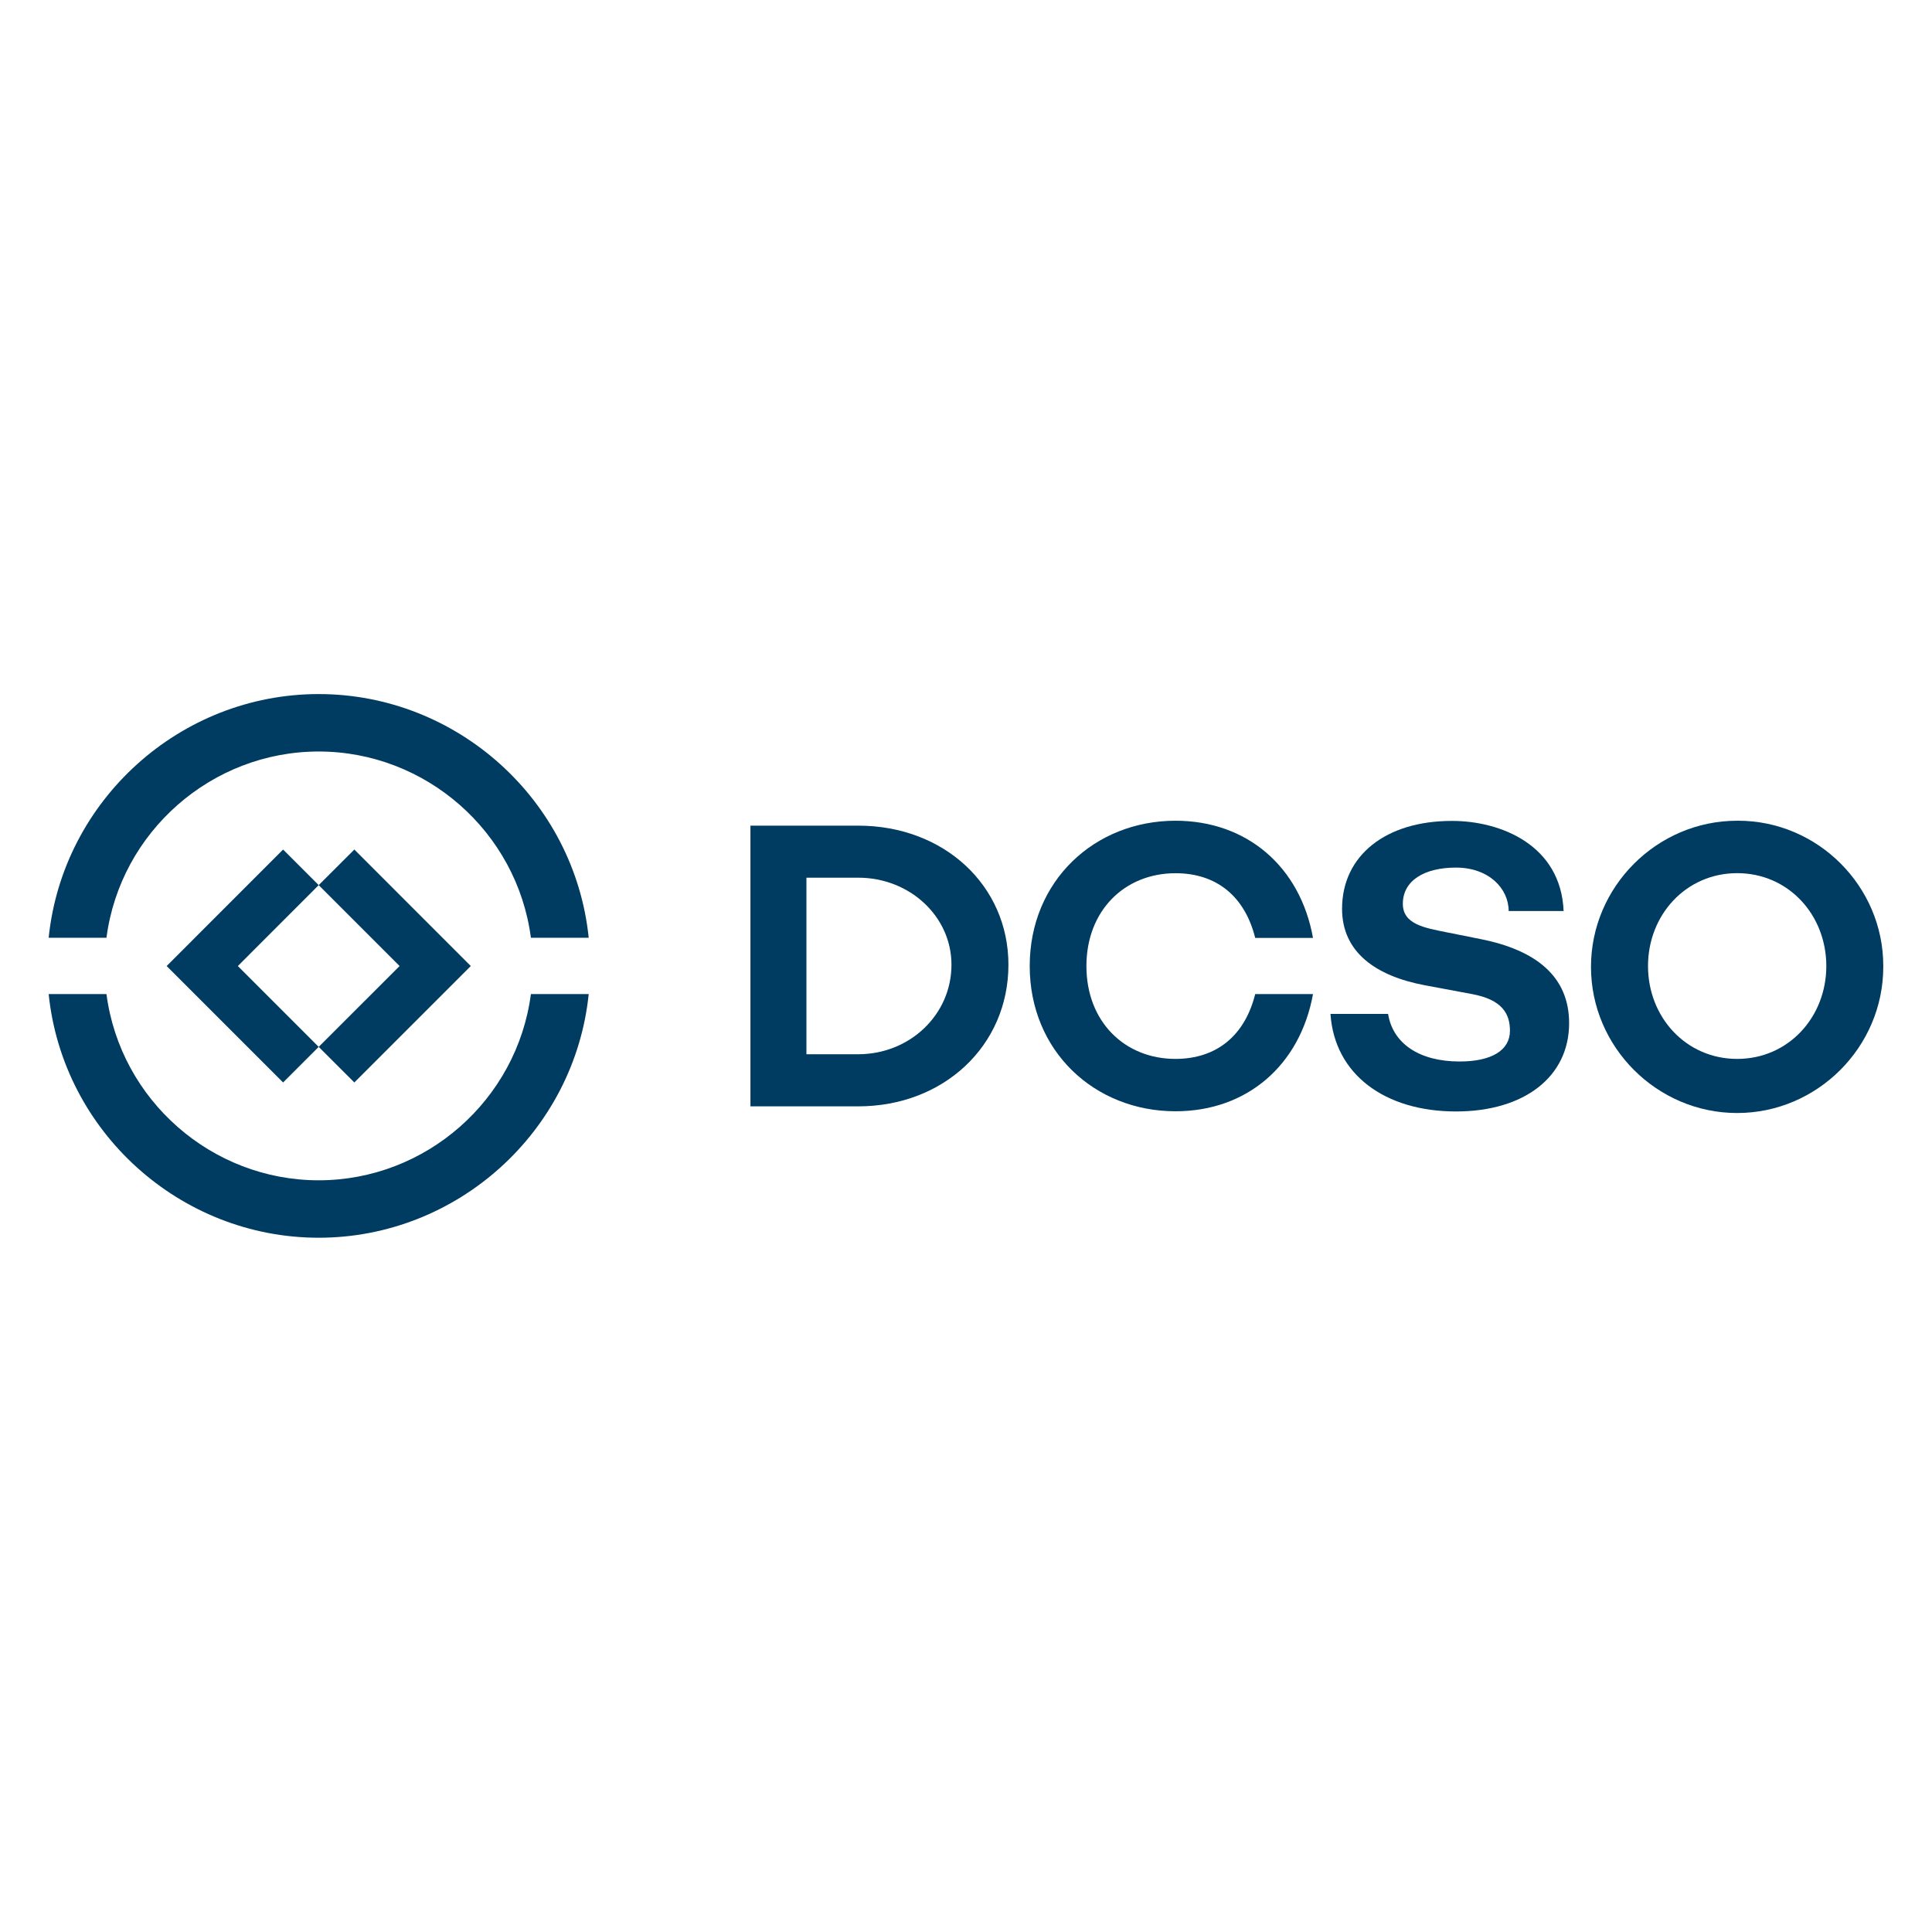 <?xml version="1.0" encoding="UTF-8" standalone="no"?>
<!DOCTYPE svg PUBLIC "-//W3C//DTD SVG 1.1//EN" "http://www.w3.org/Graphics/SVG/1.1/DTD/svg11.dtd">
<svg width="100%" height="100%" viewBox="0 0 200 200" version="1.1" xmlns="http://www.w3.org/2000/svg" xmlns:xlink="http://www.w3.org/1999/xlink" xml:space="preserve" xmlns:serif="http://www.serif.com/" style="fill-rule:evenodd;clip-rule:evenodd;stroke-linejoin:round;stroke-miterlimit:2;">
    <g transform="matrix(0.67,0,0,0.67,100,100)">
        <g transform="matrix(1,0,0,1,-141.735,-41.945)">
            <clipPath id="_clip1">
                <rect x="0" y="0" width="283.47" height="83.89"/>
            </clipPath>
            <g clip-path="url(#_clip1)">
                <g transform="matrix(1,0,0,1,-1.42,-1.42)">
                    <path d="M10.35,39C12.496,22.613 26.613,10.224 43.14,10.224C59.667,10.224 73.784,22.613 75.93,39L84.86,39C82.672,17.719 64.533,1.35 43.14,1.35C21.747,1.35 3.608,17.719 1.42,39L10.35,39Z" style="fill:rgb(0,59,97);fill-rule:nonzero;"/>
                </g>
                <g transform="matrix(1,0,0,1,-1.42,-1.42)">
                    <path d="M75.93,47.7C73.784,64.087 59.667,76.476 43.14,76.476C26.613,76.476 12.496,64.087 10.35,47.7L1.42,47.7C3.608,68.981 21.747,85.35 43.14,85.35C64.533,85.35 82.672,68.981 84.86,47.7L75.93,47.7Z" style="fill:rgb(0,59,97);fill-rule:nonzero;"/>
                </g>
                <path d="M36.22,59.94L18.23,41.95L36.22,23.95L41.72,29.45L29.23,41.95L41.72,54.44L36.22,59.94Z" style="fill:rgb(0,59,97);fill-rule:nonzero;"/>
                <path d="M47.23,59.94L41.72,54.44L54.22,41.95L41.72,29.45L47.23,23.95L65.22,41.95L47.23,59.94Z" style="fill:rgb(0,59,97);fill-rule:nonzero;"/>
                <g transform="matrix(1,0,0,1,-1.42,-1.42)">
                    <path d="M149.71,43.17C149.71,55.67 139.71,65.05 126.5,65.05L109.85,65.05L109.85,21.68L126.5,21.68C139.76,21.68 149.71,30.93 149.71,43.17ZM140.91,43.17C140.91,35.71 134.47,29.72 126.5,29.72L118.5,29.72L118.5,57L126.5,57C134.47,57 140.91,50.89 140.91,43.17Z" style="fill:rgb(0,59,97);fill-rule:nonzero;"/>
                </g>
                <g transform="matrix(1,0,0,1,-1.42,-1.42)">
                    <path d="M187.84,47.7L196.77,47.7C194.77,58.7 186.57,65.81 175.53,65.81C163,65.81 153,56.5 153,43.37C153,30.24 163,20.92 175.53,20.92C186.53,20.92 194.79,27.99 196.77,39.03L187.84,39.03C186.25,32.65 181.91,29.03 175.53,29.03C167.63,29.03 161.76,34.83 161.76,43.38C161.76,51.93 167.63,57.72 175.53,57.72C181.91,57.71 186.25,54.08 187.84,47.7Z" style="fill:rgb(0,59,97);fill-rule:nonzero;"/>
                </g>
                <g transform="matrix(1,0,0,1,-1.42,-1.42)">
                    <path d="M284.88,43.37C284.88,43.413 284.88,43.457 284.88,43.5C284.88,55.887 274.687,66.08 262.3,66.08C249.913,66.08 239.72,55.887 239.72,43.5C239.72,31.113 249.913,20.92 262.3,20.92C262.304,20.92 262.307,20.92 262.31,20.92C262.36,20.92 262.41,20.919 262.46,20.919C274.759,20.919 284.88,31.04 284.88,43.339C284.88,43.35 284.88,43.36 284.88,43.37ZM276.08,43.37C276.08,35.46 270.22,29.02 262.31,29.02C254.4,29.02 248.53,35.46 248.53,43.37C248.53,51.28 254.4,57.72 262.31,57.72C270.22,57.72 276.08,51.27 276.08,43.37Z" style="fill:rgb(0,59,97);fill-rule:nonzero;"/>
                </g>
                <g transform="matrix(1,0,0,1,-1.42,-1.42)">
                    <path d="M235.49,34.87L227,34.87C227,31.39 223.93,28.16 218.86,28.16C213.98,28.16 210.65,30.16 210.65,33.76C210.65,36.91 213.99,37.47 217.38,38.15L222.63,39.2C231.34,40.92 236.34,45.06 236.34,52.2C236.34,60.47 229.43,65.84 218.86,65.84C207.86,65.84 200.09,60.1 199.47,50.77L208.37,50.77C209.11,55.34 213.18,58.12 219.42,58.12C224.36,58.12 227.2,56.39 227.2,53.37C227.2,50.77 226.03,48.55 221.27,47.69L213.99,46.33C206.51,44.91 201.26,41.26 201.26,34.53C201.26,26.26 208.06,20.95 218.19,20.95C225.73,20.92 235.07,24.66 235.49,34.87Z" style="fill:rgb(0,59,97);fill-rule:nonzero;"/>
                </g>
            </g>
        </g>
    </g>
</svg>

